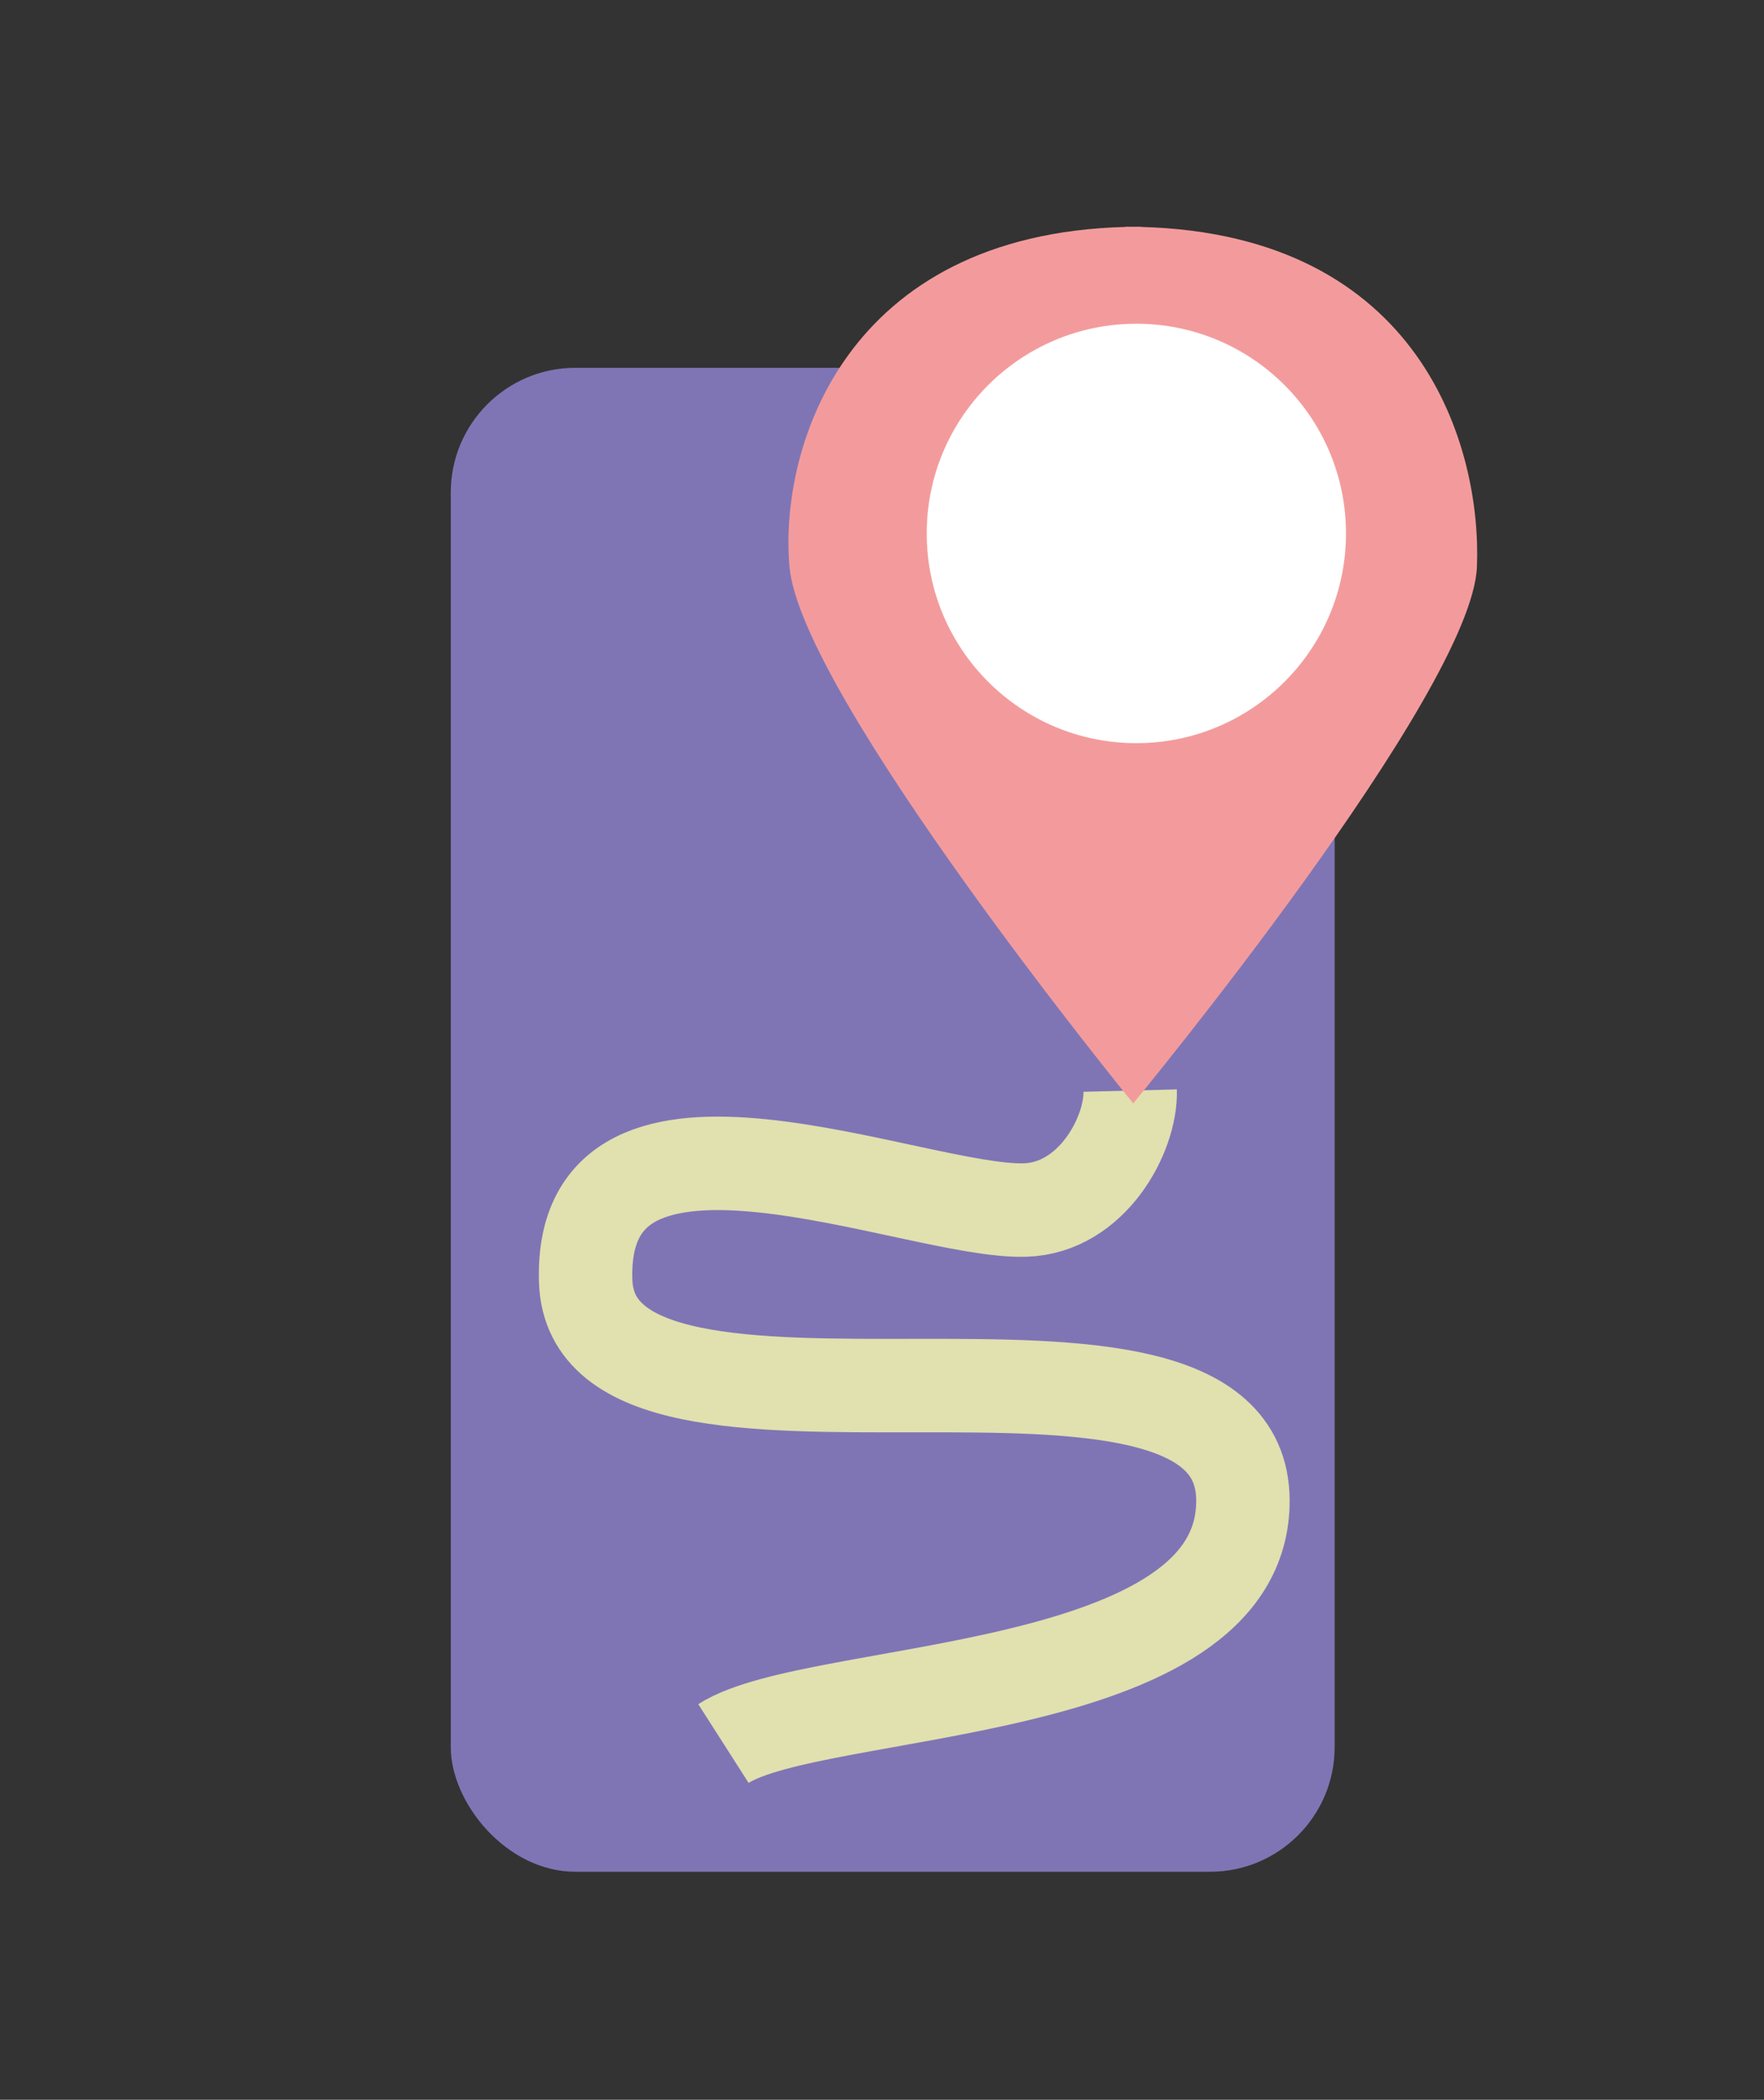<svg xmlns="http://www.w3.org/2000/svg" viewBox="0 0 736.29 876.09"><rect x="0" y="0" width="736.29" height="876.09" fill="#333333" stroke="none"/><rect width="368.93" height="627.5" x="188.15" y="153.46" rx="52.03" ry="52.03" style="fill:#7f75b5"/><path d="M301.96 727.46c38.56-24.66 217.37-18.19 216.83-101.62-.61-94.47-271.58-2.34-274.34-91.45-2.79-90.2 137.32-27.97 183.56-29.53 27.75-.94 44.2-31.33 43.73-49.83" style="fill:none;stroke:#e1e0af;stroke-miterlimit:10;stroke-width:39px"/><path d="M473.01 460.36c1.1-1.31 141.36-171.31 143.46-223.87 1.98-49.56-22.9-138.72-140.31-141.81v-.09c-1.07 0-2.11.02-3.16.04-1.05-.01-2.09-.04-3.16-.04v.09c-117.41 3.09-144.66 92.4-140.31 141.81 4.72 53.61 142.36 222.56 143.46 223.87v.02-.02Z" style="fill:#f39b9c"/><circle cx="474.31" cy="222.57" r="87.5" style="fill:#fff"/></svg>
